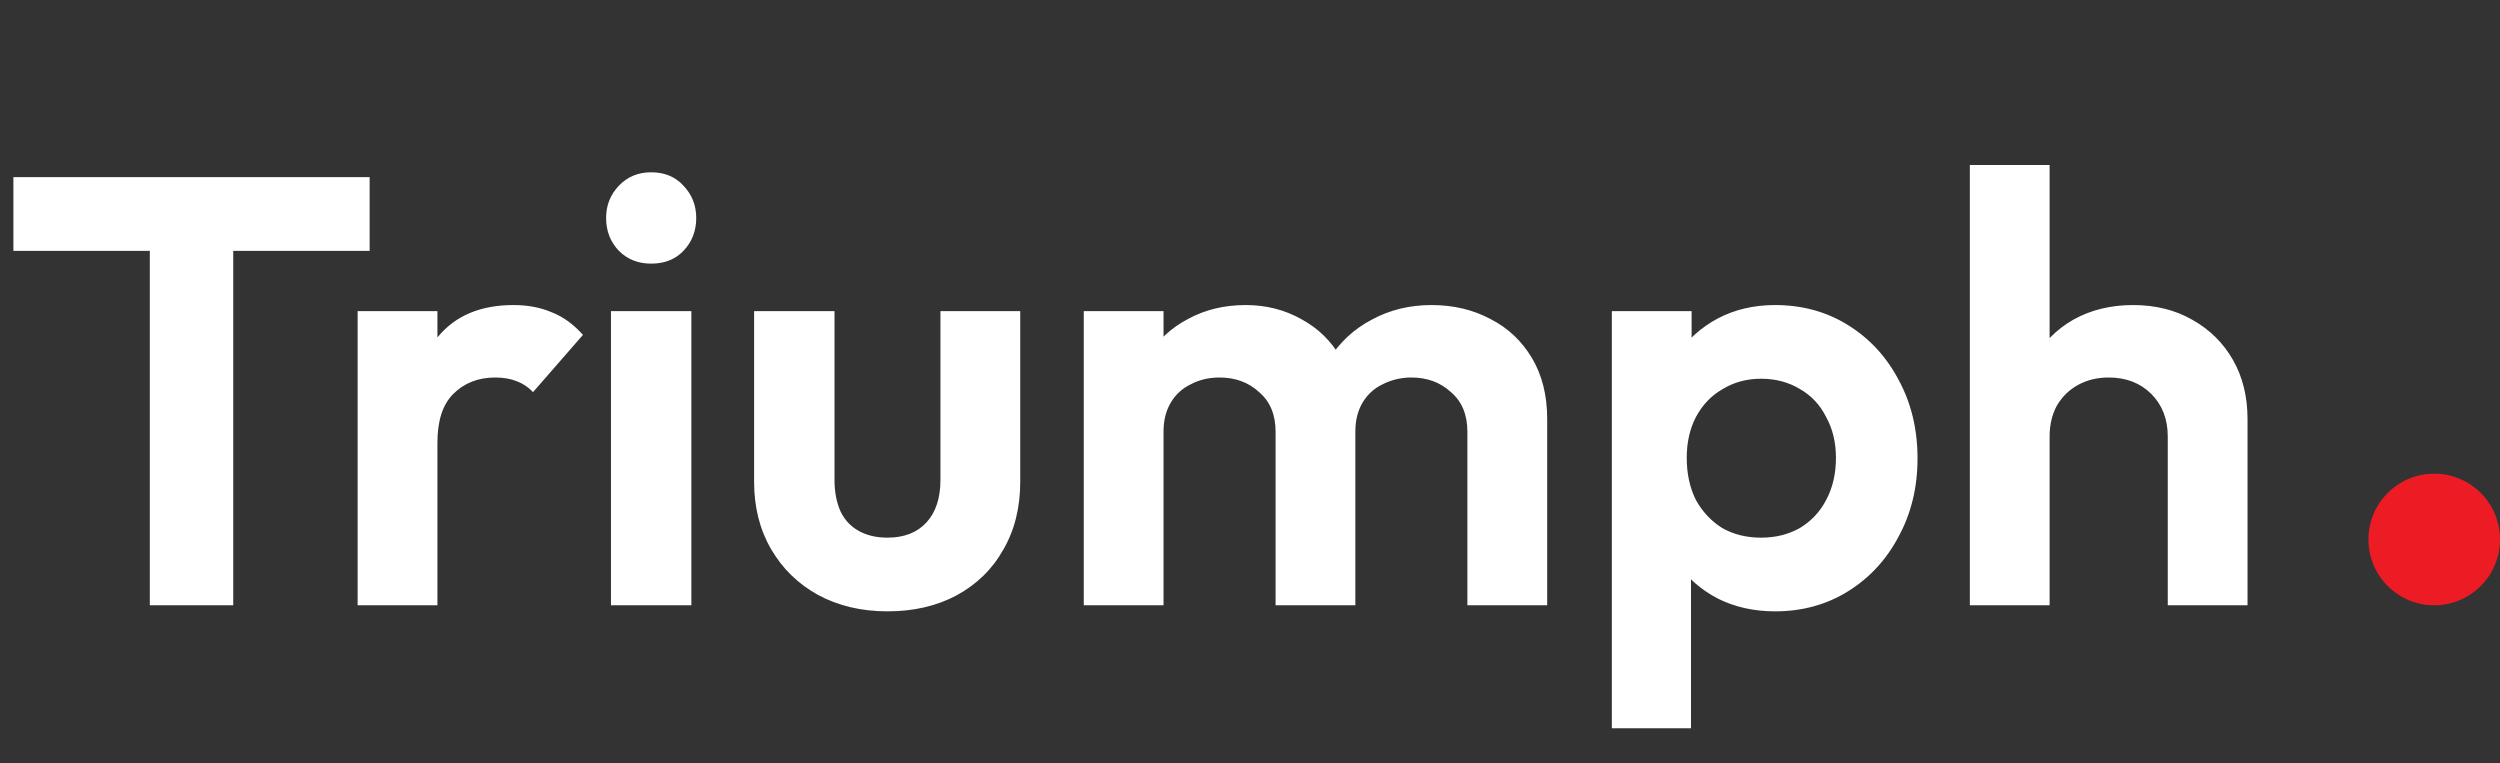 <svg width="95" height="29" viewBox="0 0 95 29" fill="none" xmlns="http://www.w3.org/2000/svg">
<rect x="0" y="0" width="95" height="29" fill="#333333" stroke="none"/>
<path d="M5.693 23V7.079H8.863V23H5.693ZM0.509 9.532V6.732H14.046V9.532H0.509ZM13.59 23V11.823H16.622V23H13.59ZM16.622 16.822L15.442 16.035C15.58 14.662 15.982 13.582 16.645 12.795C17.308 11.993 18.265 11.592 19.514 11.592C20.054 11.592 20.54 11.684 20.972 11.869C21.404 12.039 21.797 12.325 22.152 12.726L20.255 14.901C20.085 14.716 19.877 14.577 19.63 14.484C19.399 14.392 19.129 14.345 18.82 14.345C18.172 14.345 17.64 14.554 17.223 14.97C16.822 15.371 16.622 15.988 16.622 16.822ZM23.217 23V11.823H26.272V23H23.217ZM24.744 10.018C24.251 10.018 23.842 9.856 23.518 9.532C23.194 9.193 23.032 8.776 23.032 8.283C23.032 7.804 23.194 7.396 23.518 7.056C23.842 6.717 24.251 6.547 24.744 6.547C25.253 6.547 25.662 6.717 25.971 7.056C26.295 7.396 26.457 7.804 26.457 8.283C26.457 8.776 26.295 9.193 25.971 9.532C25.662 9.856 25.253 10.018 24.744 10.018ZM33.724 23.231C32.737 23.231 31.857 23.023 31.086 22.607C30.33 22.19 29.736 21.612 29.304 20.871C28.872 20.131 28.656 19.274 28.656 18.302V11.823H31.711V18.233C31.711 18.696 31.788 19.097 31.942 19.436C32.096 19.76 32.328 20.007 32.636 20.177C32.945 20.347 33.307 20.431 33.724 20.431C34.356 20.431 34.85 20.239 35.205 19.853C35.56 19.467 35.737 18.927 35.737 18.233V11.823H38.769V18.302C38.769 19.29 38.553 20.154 38.121 20.894C37.704 21.635 37.11 22.213 36.339 22.63C35.583 23.031 34.711 23.231 33.724 23.231ZM41.183 23V11.823H44.214V23H41.183ZM48.472 23V16.405C48.472 15.757 48.264 15.256 47.847 14.901C47.446 14.531 46.945 14.345 46.343 14.345C45.942 14.345 45.579 14.43 45.255 14.6C44.931 14.754 44.677 14.986 44.492 15.294C44.307 15.603 44.214 15.973 44.214 16.405L43.034 15.826C43.034 14.963 43.219 14.214 43.589 13.582C43.975 12.949 44.492 12.463 45.14 12.124C45.788 11.769 46.52 11.592 47.338 11.592C48.109 11.592 48.811 11.769 49.444 12.124C50.076 12.463 50.578 12.949 50.948 13.582C51.318 14.199 51.503 14.947 51.503 15.826V23H48.472ZM55.761 23V16.405C55.761 15.757 55.553 15.256 55.136 14.901C54.735 14.531 54.234 14.345 53.632 14.345C53.247 14.345 52.884 14.43 52.545 14.6C52.221 14.754 51.966 14.986 51.781 15.294C51.596 15.603 51.503 15.973 51.503 16.405L49.768 15.988C49.83 15.094 50.069 14.322 50.485 13.674C50.902 13.011 51.449 12.502 52.128 12.147C52.807 11.777 53.563 11.592 54.396 11.592C55.229 11.592 55.977 11.769 56.641 12.124C57.304 12.463 57.828 12.957 58.214 13.605C58.6 14.253 58.793 15.024 58.793 15.919V23H55.761ZM67.451 23.231C66.649 23.231 65.924 23.069 65.276 22.745C64.628 22.406 64.112 21.951 63.726 21.38C63.34 20.809 63.132 20.154 63.101 19.413V15.456C63.132 14.716 63.34 14.06 63.726 13.489C64.127 12.903 64.644 12.44 65.276 12.101C65.924 11.761 66.649 11.592 67.451 11.592C68.485 11.592 69.411 11.846 70.228 12.355C71.046 12.864 71.686 13.559 72.149 14.438C72.627 15.317 72.866 16.312 72.866 17.423C72.866 18.518 72.627 19.506 72.149 20.385C71.686 21.265 71.046 21.959 70.228 22.468C69.411 22.977 68.485 23.231 67.451 23.231ZM66.919 20.431C67.475 20.431 67.968 20.308 68.4 20.061C68.832 19.799 69.164 19.444 69.395 18.997C69.642 18.534 69.766 18.002 69.766 17.4C69.766 16.814 69.642 16.297 69.395 15.85C69.164 15.387 68.832 15.032 68.4 14.785C67.968 14.523 67.475 14.392 66.919 14.392C66.379 14.392 65.893 14.523 65.461 14.785C65.029 15.032 64.69 15.387 64.443 15.85C64.212 16.297 64.096 16.814 64.096 17.4C64.096 18.002 64.212 18.534 64.443 18.997C64.69 19.444 65.022 19.799 65.438 20.061C65.87 20.308 66.364 20.431 66.919 20.431ZM61.25 27.674V11.823H64.281V14.762L63.772 17.469L64.258 20.177V27.674H61.25ZM82.375 23V16.59C82.375 15.927 82.166 15.387 81.75 14.97C81.333 14.554 80.793 14.345 80.13 14.345C79.698 14.345 79.312 14.438 78.973 14.623C78.633 14.808 78.364 15.07 78.163 15.41C77.978 15.749 77.885 16.143 77.885 16.59L76.705 15.988C76.705 15.109 76.89 14.345 77.26 13.697C77.631 13.034 78.14 12.517 78.788 12.147C79.451 11.777 80.207 11.592 81.056 11.592C81.904 11.592 82.652 11.777 83.3 12.147C83.963 12.517 84.48 13.026 84.851 13.674C85.221 14.322 85.406 15.07 85.406 15.919V23H82.375ZM74.854 23V6.269H77.885V23H74.854Z" fill="white"/>
<circle cx="92.5" cy="20.5" r="2.5" fill="#ED1C24"/>
</svg>
